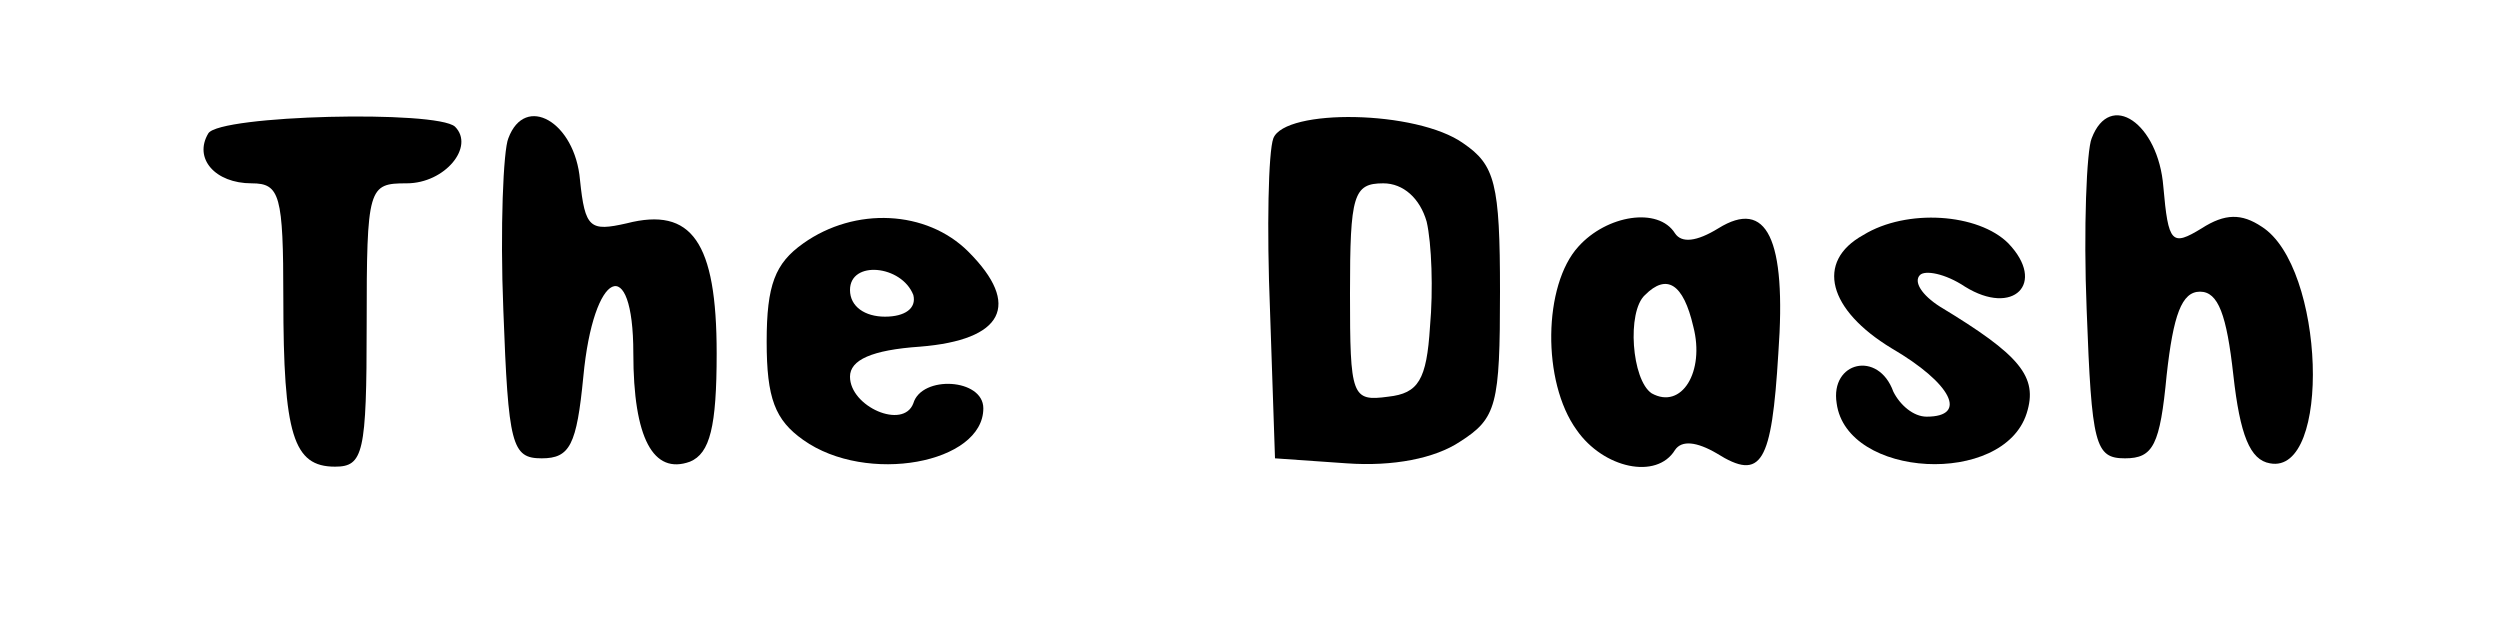 <?xml version="1.0" standalone="no"?>
<!DOCTYPE svg PUBLIC "-//W3C//DTD SVG 20010904//EN"
 "http://www.w3.org/TR/2001/REC-SVG-20010904/DTD/svg10.dtd">
<svg version="1.0" xmlns="http://www.w3.org/2000/svg"
 width="150pt" height="37pt" viewBox="0 0 150 37"
 preserveAspectRatio="xMidYMid meet">

<g transform="translate(0,37) scale(0.1,-0.1)"
fill="#000000" stroke="none">
<path d="M125 290 c-9 -15 4 -30 26 -30 17 0 19 -7 19 -69 0 -82 6 -101 31
-101 17 0 19 8 19 85 0 83 1 85 24 85 23 0 41 22 29 34 -11 10 -141 7 -148 -4z"/>
<path d="M305 287 c-3 -7 -5 -54 -3 -103 3 -81 5 -89 23 -89 17 0 21 8 25 49
6 64 30 75 30 14 0 -51 12 -73 34 -65 12 5 16 21 16 65 0 67 -15 88 -54 78
-22 -5 -25 -3 -28 26 -3 35 -33 52 -43 25z"/>
<path d="M764 287 c-3 -8 -4 -54 -2 -103 l3 -89 43 -3 c28 -2 53 3 68 13 22
14 24 22 24 90 0 65 -3 76 -22 89 -28 20 -107 21 -114 3z m92 -50 c3 -13 4
-41 2 -63 -2 -32 -7 -40 -25 -42 -22 -3 -23 0 -23 62 0 59 2 66 20 66 12 0 22
-9 26 -23z"/>
<path d="M1255 287 c-3 -7 -5 -54 -3 -103 3 -81 5 -89 23 -89 17 0 21 8 25 50
4 36 9 50 20 50 11 0 16 -14 20 -50 4 -36 10 -51 22 -53 37 -7 33 118 -5 142
-12 8 -22 8 -36 -1 -18 -11 -20 -9 -23 25 -3 38 -32 58 -43 29z"/>
<path d="M482 224 c-17 -12 -22 -25 -22 -59 0 -34 5 -47 22 -59 38 -27 108
-14 108 19 0 18 -37 20 -42 3 -6 -16 -38 -2 -38 16 0 10 13 16 42 18 50 4 61
25 29 57 -25 25 -68 27 -99 5z m66 -31 c2 -8 -5 -13 -17 -13 -12 0 -21 6 -21
16 0 18 31 15 38 -3z"/>
<path d="M947 222 c-21 -23 -22 -81 -1 -110 16 -23 48 -30 59 -12 4 6 13 5 25
-2 27 -17 33 -6 37 60 5 69 -7 93 -36 75 -13 -8 -22 -9 -26 -3 -10 16 -41 11
-58 -8z m69 -48 c7 -27 -7 -50 -25 -40 -12 8 -15 49 -4 59 13 13 23 7 29 -19z"/>
<path d="M1118 229 c-29 -16 -21 -45 17 -68 36 -21 46 -41 21 -41 -8 0 -16 7
-20 15 -9 25 -38 18 -34 -7 6 -45 100 -50 114 -6 7 22 -4 35 -52 64 -11 7 -16
15 -12 19 3 3 15 1 27 -7 29 -18 49 2 26 26 -18 18 -61 21 -87 5z"/>
</g>
</svg>
